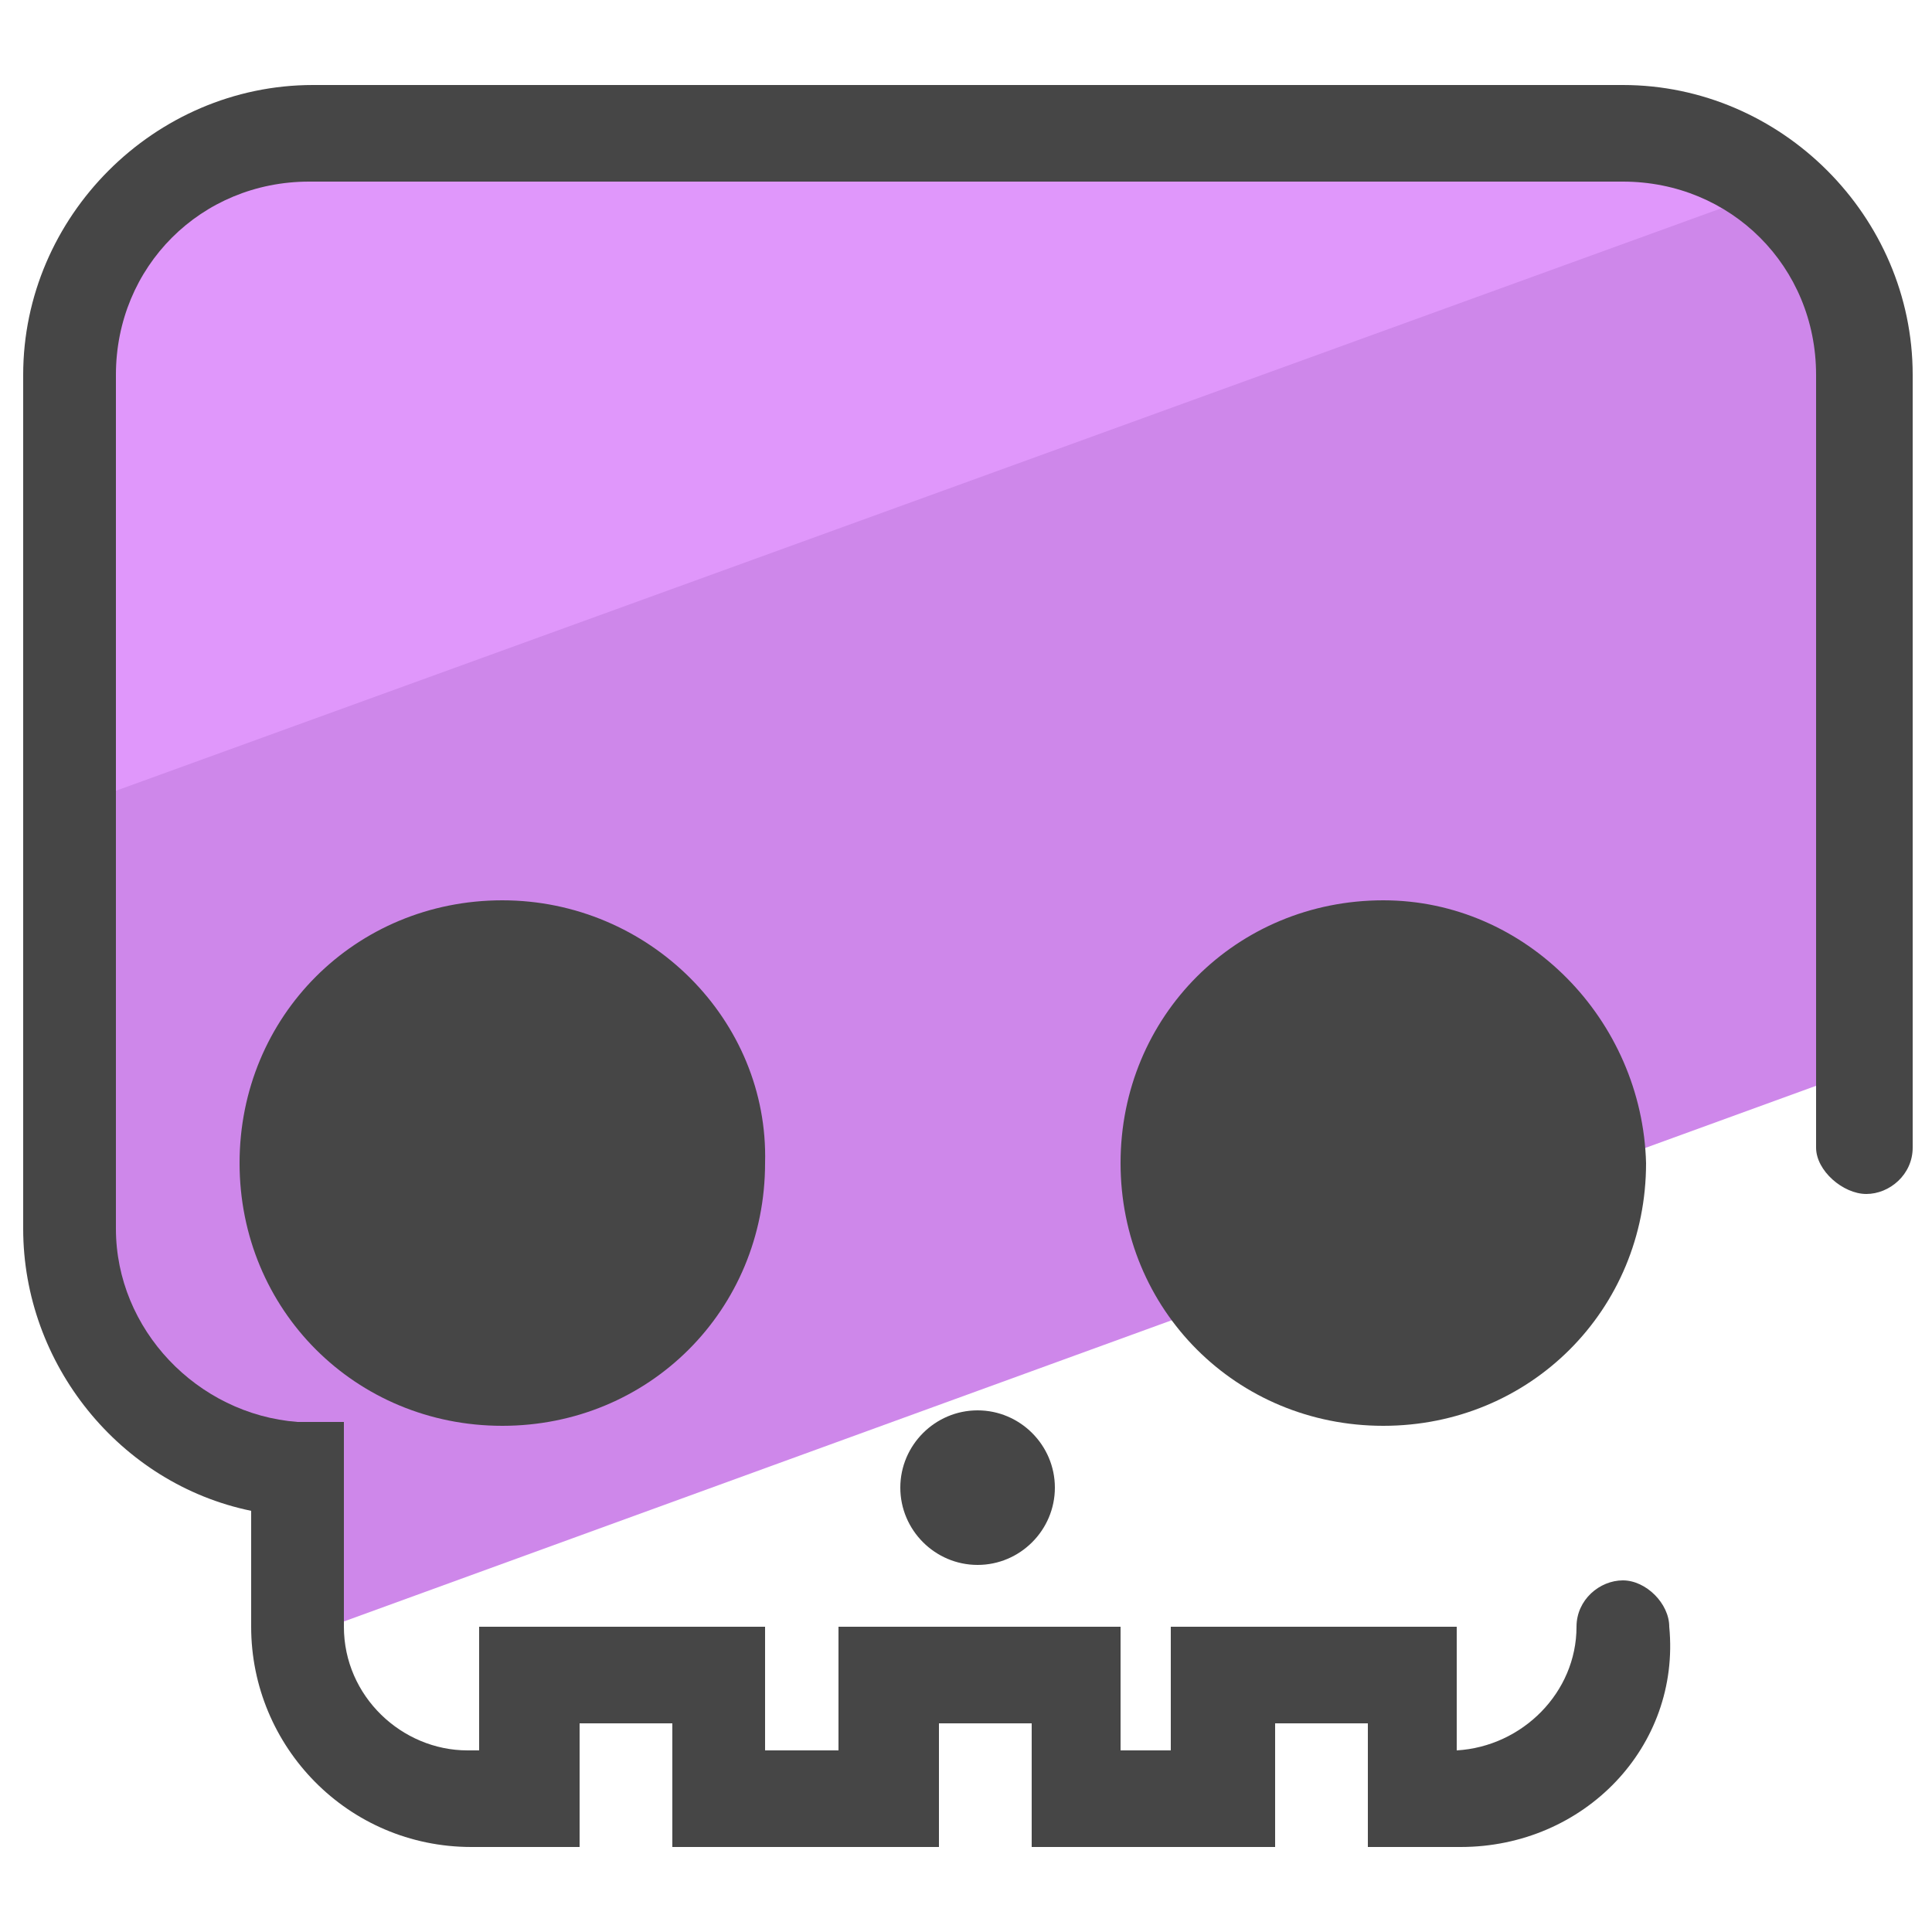 <?xml version="1.0" encoding="utf-8"?>
<!-- Generator: Adobe Illustrator 22.0.1, SVG Export Plug-In . SVG Version: 6.00 Build 0)  -->
<svg version="1.1" id="Layer_1" xmlns="http://www.w3.org/2000/svg" xmlns:xlink="http://www.w3.org/1999/xlink" x="0px" y="0px"
	 viewBox="0 0 50 50" style="enable-background:new 0 0 50 50;" xml:space="preserve">
<style type="text/css">
	.st0{fill:#E097FB;}
	.st1{fill:#CE87EA;}
	.st2{fill:#464646;}
</style>
<g>
	<path class="st0" d="M42.7,3.8H8.3C4.8,3.8,2,6.6,2,10.1v11.3L46.7,5.2C45.5,4.3,44.2,3.8,42.7,3.8z"/>
	<path class="st1" d="M48.2,9.7c0-1.9-0.9-3.7-2.3-4.8l-44.1,16v10.9c0,3.3,2.6,6.1,5.9,6.2v4.1c0,0.1,0,0.2,0,0.3l40.4-14.7
		L48.2,9.7L48.2,9.7z"/>
	<g>
		<path class="st2" d="M37.8,47.8h-2.4v-3.2H33v3.2h-6.3v-3.2h-2.4v3.2h-6.9v-3.2H15v3.2h-2.8c-3.2,0-5.7-2.6-5.7-5.7v-3
			c-3.4-0.7-5.9-3.8-5.9-7.3V9.7c0-4.1,3.4-7.5,7.5-7.5H42c4.1,0,7.5,3.4,7.5,7.5v20c0,0.7-0.6,1.2-1.2,1.2S47,30.3,47,29.7v-20
			c0-2.8-2.2-5-5-5h-34c-2.8,0-5,2.2-5,5v22.1c0,2.6,2.1,4.8,4.7,5h1.2v5.3c0,1.8,1.5,3.2,3.2,3.2h0.3v-3.2h7.4v3.2h1.9v-3.2H29v3.2
			h1.3v-3.2h7.4v3.2c1.7-0.1,3.1-1.5,3.1-3.2c0-0.7,0.6-1.2,1.2-1.2s1.2,0.6,1.2,1.2C43.5,45.2,41,47.8,37.8,47.8z"/>
	</g>
	<path class="st2" d="M13,23.3c-3.8,0-6.8,3-6.8,6.8s3,6.8,6.8,6.8s6.8-3,6.8-6.8C19.9,26.4,16.8,23.3,13,23.3z"/>
	<path class="st2" d="M35.8,23.3c-3.8,0-6.8,3-6.8,6.8s3,6.8,6.8,6.8s6.8-3,6.8-6.8C42.5,26.4,39.5,23.3,35.8,23.3z"/>
	<path class="st2" d="M25.3,36.5c-1.1,0-2,0.9-2,2s0.9,2,2,2s2-0.9,2-2S26.4,36.5,25.3,36.5z"/>
</g>
</svg>
